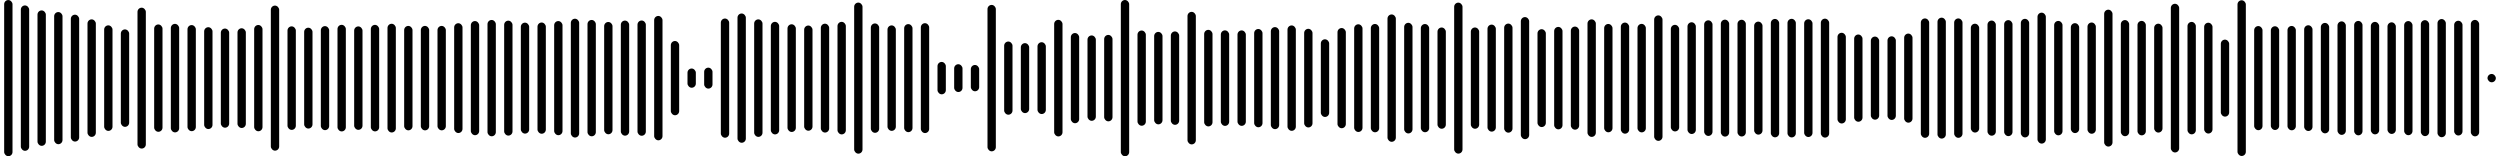 <svg 
  baseProfile="tiny"
  preserveAspectRatio="true"
  version="1.2"
  viewBox="0 0 2400 150"
  height="100%" width="100%"
  xmlns="http://www.w3.org/2000/svg"
  xmlns:ev="http://www.w3.org/2001/xml-events"
  xmlns:xlink="http://www.w3.org/1999/xlink"
>
  <g>
    <rect width="8" height="149.924" x="4" y="0.038" rx="4" ry="4" fill="black" />
    <rect width="8" height="139.577" x="20" y="5.212" rx="4" ry="4" fill="black" />
    <rect width="8" height="130.008" x="36" y="9.996" rx="4" ry="4" fill="black" />
    <rect width="8" height="126.863" x="52" y="11.568" rx="4" ry="4" fill="black" />
    <rect width="8" height="121.81" x="68" y="14.095" rx="4" ry="4" fill="black" />
    <rect width="8" height="112.832" x="84" y="18.584" rx="4" ry="4" fill="black" />
    <rect width="8" height="101.337" x="100" y="24.331" rx="4" ry="4" fill="black" />
    <rect width="8" height="93.556" x="116" y="28.222" rx="4" ry="4" fill="black" />
    <rect width="8" height="135.25" x="132" y="7.375" rx="4" ry="4" fill="black" />
    <rect width="8" height="103.064" x="148" y="23.468" rx="4" ry="4" fill="black" />
    <rect width="8" height="104.179" x="164" y="22.91" rx="4" ry="4" fill="black" />
    <rect width="8" height="101.85" x="180" y="24.075" rx="4" ry="4" fill="black" />
    <rect width="8" height="97.772" x="196" y="26.114" rx="4" ry="4" fill="black" />
    <rect width="8" height="95.196" x="212" y="27.402" rx="4" ry="4" fill="black" />
    <rect width="8" height="95.735" x="228" y="27.132" rx="4" ry="4" fill="black" />
    <rect width="8" height="102.025" x="244" y="23.987" rx="4" ry="4" fill="black" />
    <rect width="8" height="139.276" x="260" y="5.362" rx="4" ry="4" fill="black" />
    <rect width="8" height="99.398" x="276" y="25.301" rx="4" ry="4" fill="black" />
    <rect width="8" height="96.814" x="292" y="26.593" rx="4" ry="4" fill="black" />
    <rect width="8" height="99.865" x="308" y="25.067" rx="4" ry="4" fill="black" />
    <rect width="8" height="102.335" x="324" y="23.833" rx="4" ry="4" fill="black" />
    <rect width="8" height="99.3" x="340" y="25.35" rx="4" ry="4" fill="black" />
    <rect width="8" height="102.269" x="356" y="23.865" rx="4" ry="4" fill="black" />
    <rect width="8" height="104.376" x="372" y="22.812" rx="4" ry="4" fill="black" />
    <rect width="8" height="100.241" x="388" y="24.879" rx="4" ry="4" fill="black" />
    <rect width="8" height="100.283" x="404" y="24.858" rx="4" ry="4" fill="black" />
    <rect width="8" height="100.243" x="420" y="24.878" rx="4" ry="4" fill="black" />
    <rect width="8" height="105.427" x="436" y="22.286" rx="4" ry="4" fill="black" />
    <rect width="8" height="109.578" x="452" y="20.211" rx="4" ry="4" fill="black" />
    <rect width="8" height="111.673" x="468" y="19.164" rx="4" ry="4" fill="black" />
    <rect width="8" height="110.343" x="484" y="19.829" rx="4" ry="4" fill="black" />
    <rect width="8" height="106.526" x="500" y="21.737" rx="4" ry="4" fill="black" />
    <rect width="8" height="106.781" x="516" y="21.609" rx="4" ry="4" fill="black" />
    <rect width="8" height="109.57" x="532" y="20.215" rx="4" ry="4" fill="black" />
    <rect width="8" height="114.064" x="548" y="17.968" rx="4" ry="4" fill="black" />
    <rect width="8" height="111.683" x="564" y="19.159" rx="4" ry="4" fill="black" />
    <rect width="8" height="107.794" x="580" y="21.103" rx="4" ry="4" fill="black" />
    <rect width="8" height="110.496" x="596" y="19.752" rx="4" ry="4" fill="black" />
    <rect width="8" height="110.649" x="612" y="19.675" rx="4" ry="4" fill="black" />
    <rect width="8" height="119.395" x="628" y="15.302" rx="4" ry="4" fill="black" />
    <rect width="8" height="71.276" x="644" y="39.362" rx="4" ry="4" fill="black" />
    <rect width="8" height="18.465" x="660" y="65.767" rx="4" ry="4" fill="black" />
    <rect width="8" height="20.111" x="676" y="64.945" rx="4" ry="4" fill="black" />
    <rect width="8" height="114.441" x="692" y="17.779" rx="4" ry="4" fill="black" />
    <rect width="8" height="124.105" x="708" y="12.948" rx="4" ry="4" fill="black" />
    <rect width="8" height="112.829" x="724" y="18.585" rx="4" ry="4" fill="black" />
    <rect width="8" height="108.049" x="740" y="20.975" rx="4" ry="4" fill="black" />
    <rect width="8" height="103.383" x="756" y="23.308" rx="4" ry="4" fill="black" />
    <rect width="8" height="100.995" x="772" y="24.502" rx="4" ry="4" fill="black" />
    <rect width="8" height="104.523" x="788" y="22.738" rx="4" ry="4" fill="black" />
    <rect width="8" height="108.051" x="804" y="20.974" rx="4" ry="4" fill="black" />
    <rect width="8" height="145.02" x="820" y="2.49" rx="4" ry="4" fill="black" />
    <rect width="8" height="105.016" x="836" y="22.492" rx="4" ry="4" fill="black" />
    <rect width="8" height="101.253" x="852" y="24.374" rx="4" ry="4" fill="black" />
    <rect width="8" height="103.725" x="868" y="23.138" rx="4" ry="4" fill="black" />
    <rect width="8" height="105.486" x="884" y="22.257" rx="4" ry="4" fill="black" />
    <rect width="8" height="31.09" x="900" y="59.455" rx="4" ry="4" fill="black" />
    <rect width="8" height="26.699" x="916" y="61.651" rx="4" ry="4" fill="black" />
    <rect width="8" height="25.263" x="932" y="62.368" rx="4" ry="4" fill="black" />
    <rect width="8" height="140.562" x="948" y="4.719" rx="4" ry="4" fill="black" />
    <rect width="8" height="70.254" x="964" y="39.873" rx="4" ry="4" fill="black" />
    <rect width="8" height="67.168" x="980" y="41.416" rx="4" ry="4" fill="black" />
    <rect width="8" height="68.949" x="996" y="40.525" rx="4" ry="4" fill="black" />
    <rect width="8" height="111.924" x="1012" y="19.038" rx="4" ry="4" fill="black" />
    <rect width="8" height="86.591" x="1028" y="31.705" rx="4" ry="4" fill="black" />
    <rect width="8" height="81.959" x="1044" y="34.021" rx="4" ry="4" fill="black" />
    <rect width="8" height="82.966" x="1060" y="33.517" rx="4" ry="4" fill="black" />
    <rect width="8" height="150" x="1076" y="0" rx="4" ry="4" fill="black" />
    <rect width="8" height="91.417" x="1092" y="29.291" rx="4" ry="4" fill="black" />
    <rect width="8" height="88.753" x="1108" y="30.624" rx="4" ry="4" fill="black" />
    <rect width="8" height="89.67" x="1124" y="30.165" rx="4" ry="4" fill="black" />
    <rect width="8" height="127.237" x="1140" y="11.382" rx="4" ry="4" fill="black" />
    <rect width="8" height="92.693" x="1156" y="28.653" rx="4" ry="4" fill="black" />
    <rect width="8" height="91.717" x="1172" y="29.141" rx="4" ry="4" fill="black" />
    <rect width="8" height="91.628" x="1188" y="29.186" rx="4" ry="4" fill="black" />
    <rect width="8" height="94.343" x="1204" y="27.829" rx="4" ry="4" fill="black" />
    <rect width="8" height="97.969" x="1220" y="26.015" rx="4" ry="4" fill="black" />
    <rect width="8" height="101.185" x="1236" y="24.407" rx="4" ry="4" fill="black" />
    <rect width="8" height="94.696" x="1252" y="27.652" rx="4" ry="4" fill="black" />
    <rect width="8" height="74.565" x="1268" y="37.718" rx="4" ry="4" fill="black" />
    <rect width="8" height="96.173" x="1284" y="26.913" rx="4" ry="4" fill="black" />
    <rect width="8" height="103.388" x="1300" y="23.306" rx="4" ry="4" fill="black" />
    <rect width="8" height="103.979" x="1316" y="23.01" rx="4" ry="4" fill="black" />
    <rect width="8" height="122.27" x="1332" y="13.865" rx="4" ry="4" fill="black" />
    <rect width="8" height="106.204" x="1348" y="21.898" rx="4" ry="4" fill="black" />
    <rect width="8" height="103.875" x="1364" y="23.062" rx="4" ry="4" fill="black" />
    <rect width="8" height="97.21" x="1380" y="26.395" rx="4" ry="4" fill="black" />
    <rect width="8" height="144.949" x="1396" y="2.526" rx="4" ry="4" fill="black" />
    <rect width="8" height="97.233" x="1412" y="26.383" rx="4" ry="4" fill="black" />
    <rect width="8" height="102.74" x="1428" y="23.63" rx="4" ry="4" fill="black" />
    <rect width="8" height="104.713" x="1444" y="22.643" rx="4" ry="4" fill="black" />
    <rect width="8" height="117.204" x="1460" y="16.398" rx="4" ry="4" fill="black" />
    <rect width="8" height="93.947" x="1476" y="28.027" rx="4" ry="4" fill="black" />
    <rect width="8" height="98.331" x="1492" y="25.835" rx="4" ry="4" fill="black" />
    <rect width="8" height="98.996" x="1508" y="25.502" rx="4" ry="4" fill="black" />
    <rect width="8" height="112.837" x="1524" y="18.581" rx="4" ry="4" fill="black" />
    <rect width="8" height="104.001" x="1540" y="22.999" rx="4" ry="4" fill="black" />
    <rect width="8" height="106.658" x="1556" y="21.671" rx="4" ry="4" fill="black" />
    <rect width="8" height="104.159" x="1572" y="22.921" rx="4" ry="4" fill="black" />
    <rect width="8" height="120.464" x="1588" y="14.768" rx="4" ry="4" fill="black" />
    <rect width="8" height="102.323" x="1604" y="23.838" rx="4" ry="4" fill="black" />
    <rect width="8" height="107.261" x="1620" y="21.37" rx="4" ry="4" fill="black" />
    <rect width="8" height="110.996" x="1636" y="19.502" rx="4" ry="4" fill="black" />
    <rect width="8" height="112.266" x="1652" y="18.867" rx="4" ry="4" fill="black" />
    <rect width="8" height="112.05" x="1668" y="18.975" rx="4" ry="4" fill="black" />
    <rect width="8" height="108.485" x="1684" y="20.757" rx="4" ry="4" fill="black" />
    <rect width="8" height="113.658" x="1700" y="18.171" rx="4" ry="4" fill="black" />
    <rect width="8" height="113.864" x="1716" y="18.068" rx="4" ry="4" fill="black" />
    <rect width="8" height="113.058" x="1732" y="18.471" rx="4" ry="4" fill="black" />
    <rect width="8" height="114.186" x="1748" y="17.907" rx="4" ry="4" fill="black" />
    <rect width="8" height="87.073" x="1764" y="31.463" rx="4" ry="4" fill="black" />
    <rect width="8" height="83.755" x="1780" y="33.122" rx="4" ry="4" fill="black" />
    <rect width="8" height="79.783" x="1796" y="35.109" rx="4" ry="4" fill="black" />
    <rect width="8" height="80.293" x="1812" y="34.853" rx="4" ry="4" fill="black" />
    <rect width="8" height="85.528" x="1828" y="32.236" rx="4" ry="4" fill="black" />
    <rect width="8" height="114.623" x="1844" y="17.688" rx="4" ry="4" fill="black" />
    <rect width="8" height="116.087" x="1860" y="16.957" rx="4" ry="4" fill="black" />
    <rect width="8" height="114.629" x="1876" y="17.685" rx="4" ry="4" fill="black" />
    <rect width="8" height="104.479" x="1892" y="22.761" rx="4" ry="4" fill="black" />
    <rect width="8" height="110.544" x="1908" y="19.728" rx="4" ry="4" fill="black" />
    <rect width="8" height="111.358" x="1924" y="19.321" rx="4" ry="4" fill="black" />
    <rect width="8" height="113.832" x="1940" y="18.084" rx="4" ry="4" fill="black" />
    <rect width="8" height="125.702" x="1956" y="12.149" rx="4" ry="4" fill="black" />
    <rect width="8" height="109.812" x="1972" y="20.094" rx="4" ry="4" fill="black" />
    <rect width="8" height="105.521" x="1988" y="22.239" rx="4" ry="4" fill="black" />
    <rect width="8" height="106.802" x="2004" y="21.599" rx="4" ry="4" fill="black" />
    <rect width="8" height="131.412" x="2020" y="9.294" rx="4" ry="4" fill="black" />
    <rect width="8" height="111.484" x="2036" y="19.258" rx="4" ry="4" fill="black" />
    <rect width="8" height="109.893" x="2052" y="20.054" rx="4" ry="4" fill="black" />
    <rect width="8" height="104.53" x="2068" y="22.735" rx="4" ry="4" fill="black" />
    <rect width="8" height="142.739" x="2084" y="3.63" rx="4" ry="4" fill="black" />
    <rect width="8" height="107.934" x="2100" y="21.033" rx="4" ry="4" fill="black" />
    <rect width="8" height="106.381" x="2116" y="21.809" rx="4" ry="4" fill="black" />
    <rect width="8" height="73.919" x="2132" y="38.041" rx="4" ry="4" fill="black" />
    <rect width="8" height="149.484" x="2148" y="0.258" rx="4" ry="4" fill="black" />
    <rect width="8" height="99.966" x="2164" y="25.017" rx="4" ry="4" fill="black" />
    <rect width="8" height="99.587" x="2180" y="25.206" rx="4" ry="4" fill="black" />
    <rect width="8" height="100.168" x="2196" y="24.916" rx="4" ry="4" fill="black" />
    <rect width="8" height="101.52" x="2212" y="24.24" rx="4" ry="4" fill="black" />
    <rect width="8" height="106.011" x="2228" y="21.995" rx="4" ry="4" fill="black" />
    <rect width="8" height="108.963" x="2244" y="20.518" rx="4" ry="4" fill="black" />
    <rect width="8" height="109.822" x="2260" y="20.089" rx="4" ry="4" fill="black" />
    <rect width="8" height="107.98" x="2276" y="21.01" rx="4" ry="4" fill="black" />
    <rect width="8" height="107.148" x="2292" y="21.426" rx="4" ry="4" fill="black" />
    <rect width="8" height="109.552" x="2308" y="20.224" rx="4" ry="4" fill="black" />
    <rect width="8" height="111.326" x="2324" y="19.337" rx="4" ry="4" fill="black" />
    <rect width="8" height="113.442" x="2340" y="18.279" rx="4" ry="4" fill="black" />
    <rect width="8" height="110.157" x="2356" y="19.921" rx="4" ry="4" fill="black" />
    <rect width="8" height="111.793" x="2372" y="19.103" rx="4" ry="4" fill="black" />
    <rect width="8" height="8" x="2388" y="71" rx="4" ry="4" fill="black" />
  </g>
</svg>